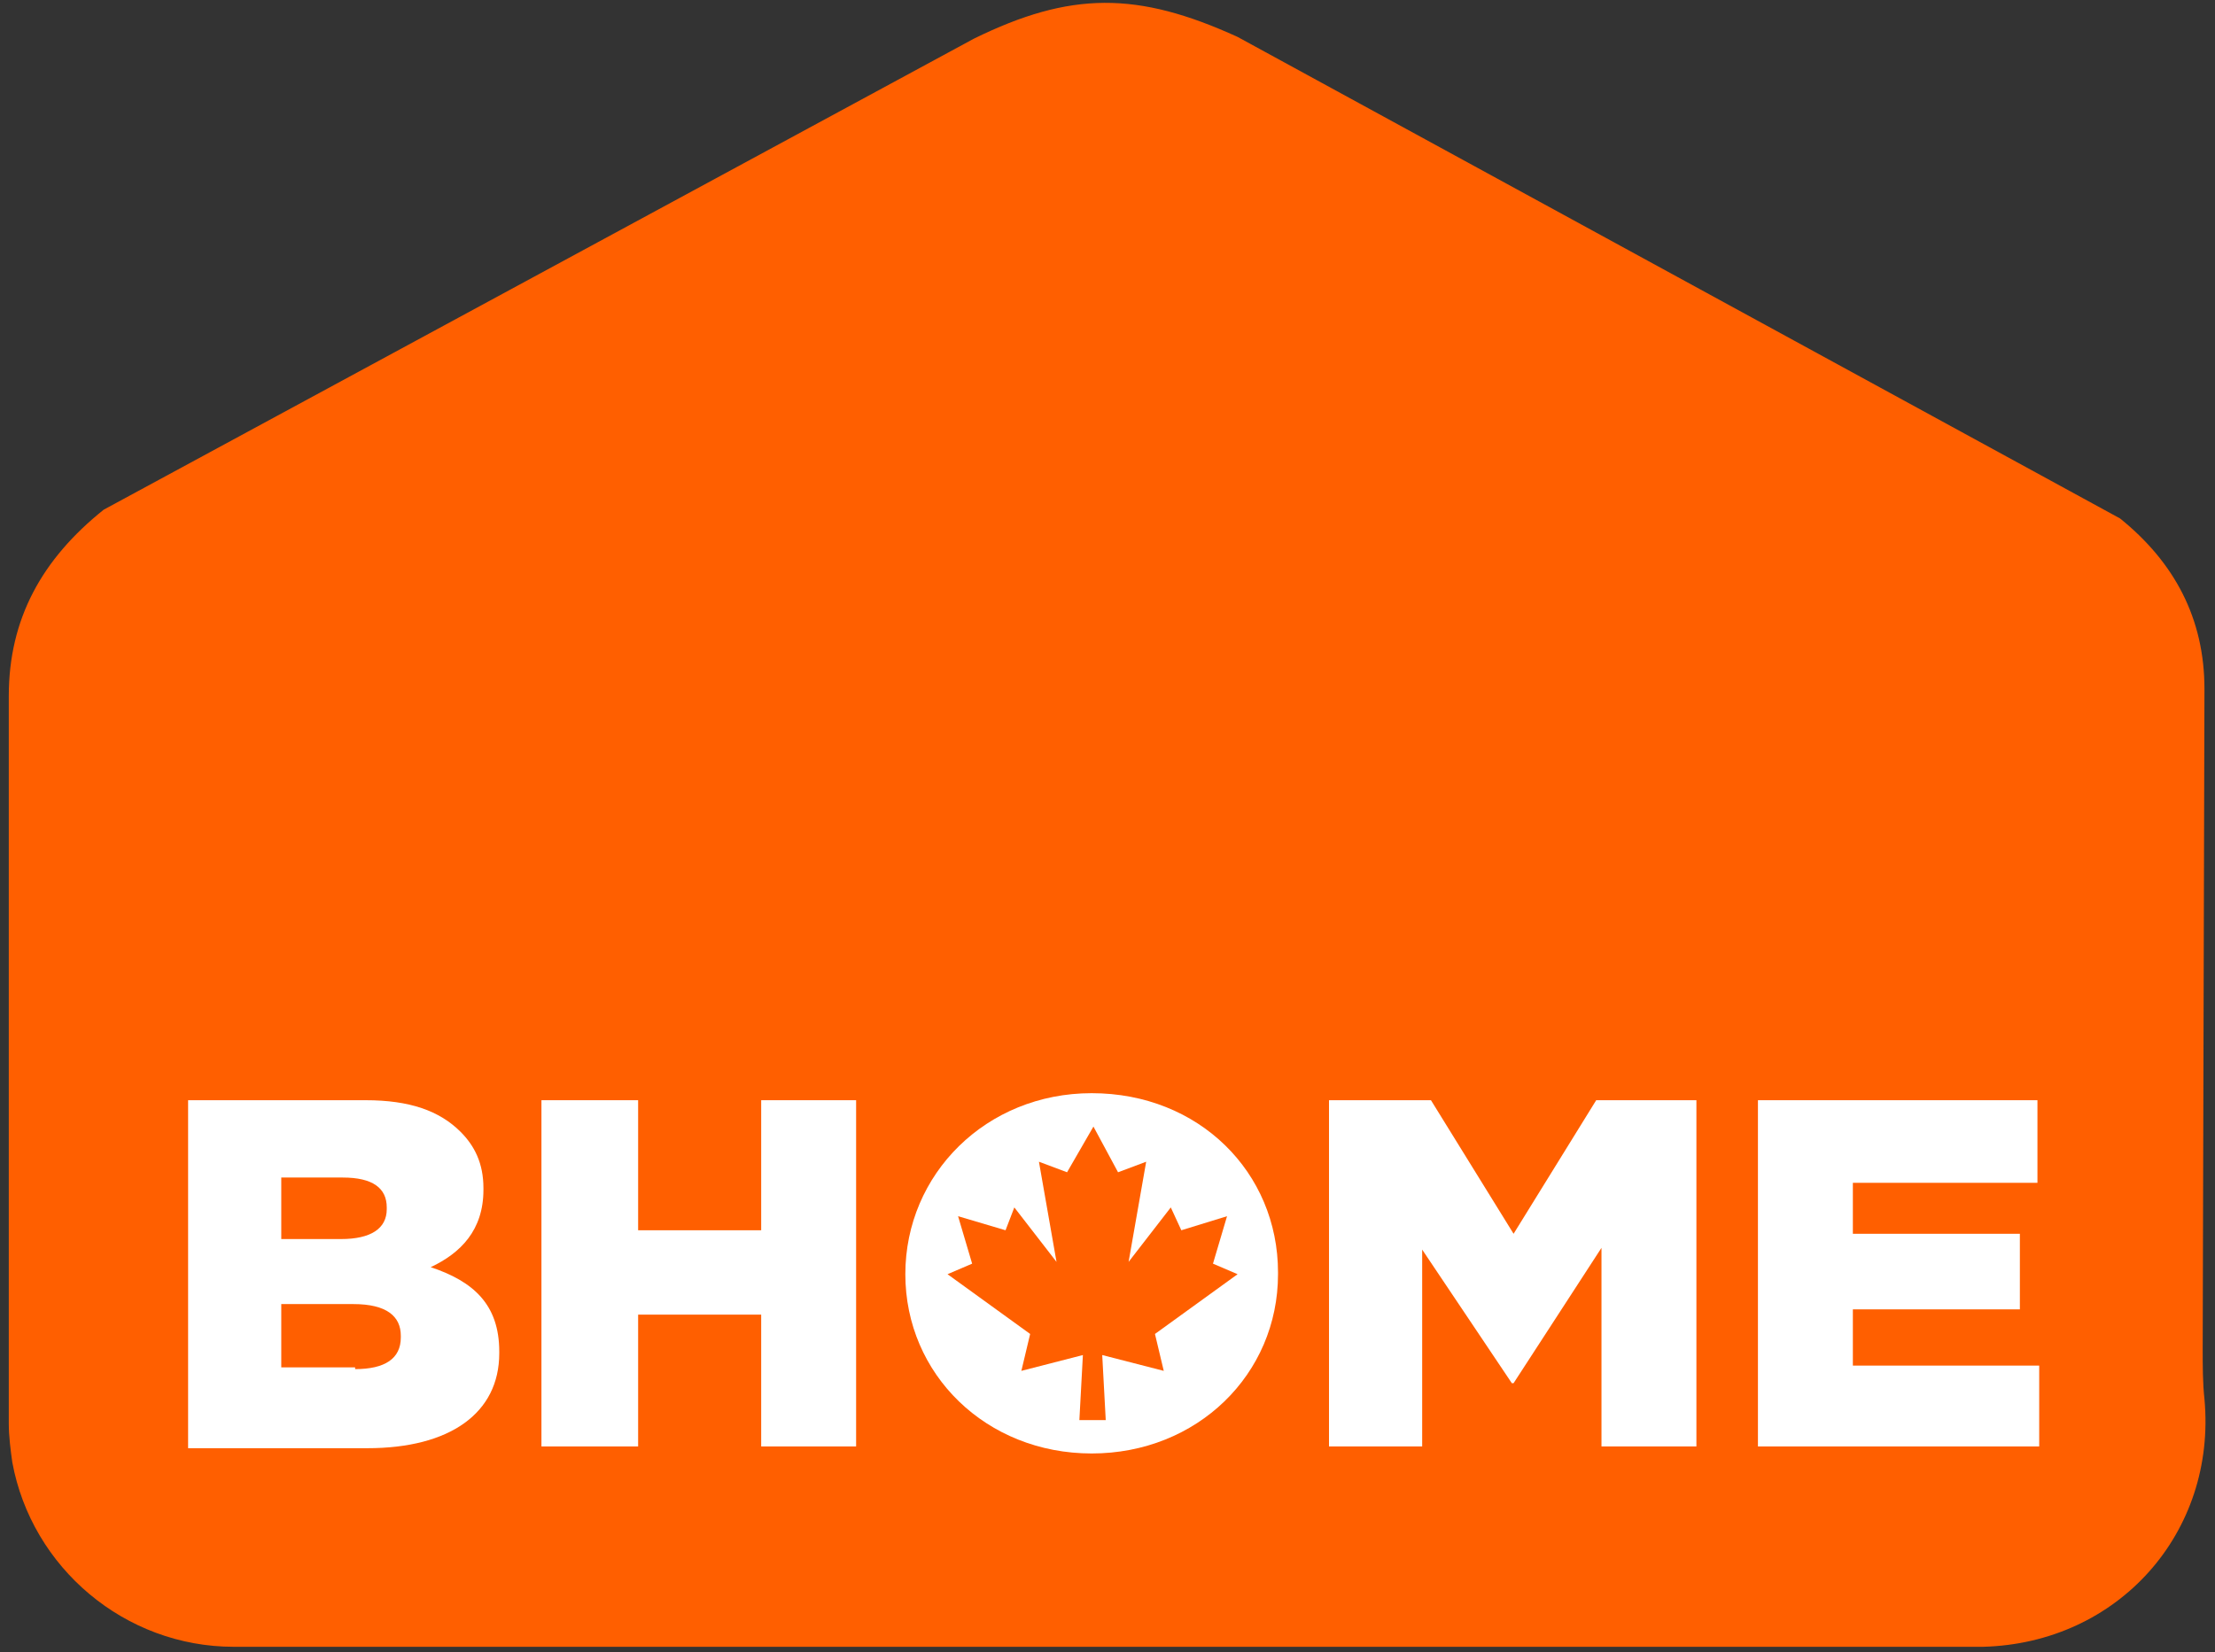 <?xml version="1.0" encoding="utf-8"?>
<!-- Generator: Adobe Illustrator 22.0.1, SVG Export Plug-In . SVG Version: 6.00 Build 0)  -->
<svg version="1.1" id="Layer_1" xmlns="http://www.w3.org/2000/svg" xmlns:xlink="http://www.w3.org/1999/xlink" x="0px" y="0px"
	 viewBox="0 0 126 94" style="enable-background:new 0 0 126 94;" xml:space="preserve">
<rect x="0" y="0" width="126" height="94" fill="#333333" stroke="none"/>
<style type="text/css">
	.st0{fill:#FF5F00;}
	.st1{fill:#FFFFFF;}
</style>
<g>
	<g>
		<g>
			<path class="st0" d="M5.9,29c-3.5,2.8-5.4,6.2-5.4,10.6v41.4c0,0.7,0.1,1.5,0.2,2.2c1.1,6,6.4,10.5,12.6,10.5l99.5,0
				c7.7-0.2,13.3-6.5,12.6-14.1c-0.1-0.9-0.1-1.9-0.1-2.9l0.1-37.5c0-4-1.7-7.2-4.8-9.7L70.4,2.1c-5.7-2.6-9.5-2.6-15,0.1L5.9,29z"
				/>
		</g>
	</g>
	<path class="st1" d="M10.7,62.6h10.1c2.5,0,4.2,0.6,5.4,1.8c0.8,0.8,1.3,1.8,1.3,3.2v0.1c0,2.3-1.3,3.6-3,4.4
		c2.4,0.8,3.9,2.1,3.9,4.8v0.1c0,3.4-2.8,5.4-7.5,5.4H10.7V62.6z M19.4,70.5c1.7,0,2.6-0.6,2.6-1.7v-0.1c0-1.1-0.8-1.7-2.5-1.7H16
		v3.5H19.4z M20.2,77.9c1.7,0,2.6-0.6,2.6-1.8v-0.1c0-1.1-0.8-1.8-2.7-1.8H16v3.6H20.2z"/>
	<polygon class="st1" points="30.8,62.6 36.3,62.6 36.3,70 43.3,70 43.3,62.6 48.7,62.6 48.7,82.3 43.3,82.3 43.3,74.8 36.3,74.8 
		36.3,82.3 30.8,82.3 	"/>
	<path class="st1" d="M51.5,72.5L51.5,72.5c0-5.7,4.6-10.3,10.6-10.3c6.1,0,10.6,4.5,10.6,10.2v0.1c0,5.7-4.6,10.2-10.6,10.2
		C56.1,82.7,51.5,78.2,51.5,72.5"/>
	<polygon class="st1" points="75.6,62.6 81.4,62.6 86.1,70.2 90.8,62.6 96.5,62.6 96.5,82.3 91.1,82.3 91.1,71 86.1,78.7 86,78.7 
		80.9,71.1 80.9,82.3 75.6,82.3 	"/>
	<polygon class="st1" points="100,62.6 115.9,62.6 115.9,67.3 105.4,67.3 105.4,70.2 114.9,70.2 114.9,74.5 105.4,74.5 105.4,77.7 
		116,77.7 116,82.3 100,82.3 	"/>
	<polygon class="st0" points="62.9,80.8 62.7,77.1 66.2,78 65.7,75.9 70.4,72.5 69,71.9 69.8,69.2 67.2,70 66.6,68.7 64.2,71.8 
		65.2,66.1 63.6,66.7 62.2,64.1 60.7,66.7 59.1,66.1 60.1,71.8 57.7,68.7 57.2,70 54.5,69.2 55.3,71.9 53.9,72.5 58.6,75.9 58.1,78 
		61.6,77.1 61.4,80.8 	"/>
</g>
</svg>
